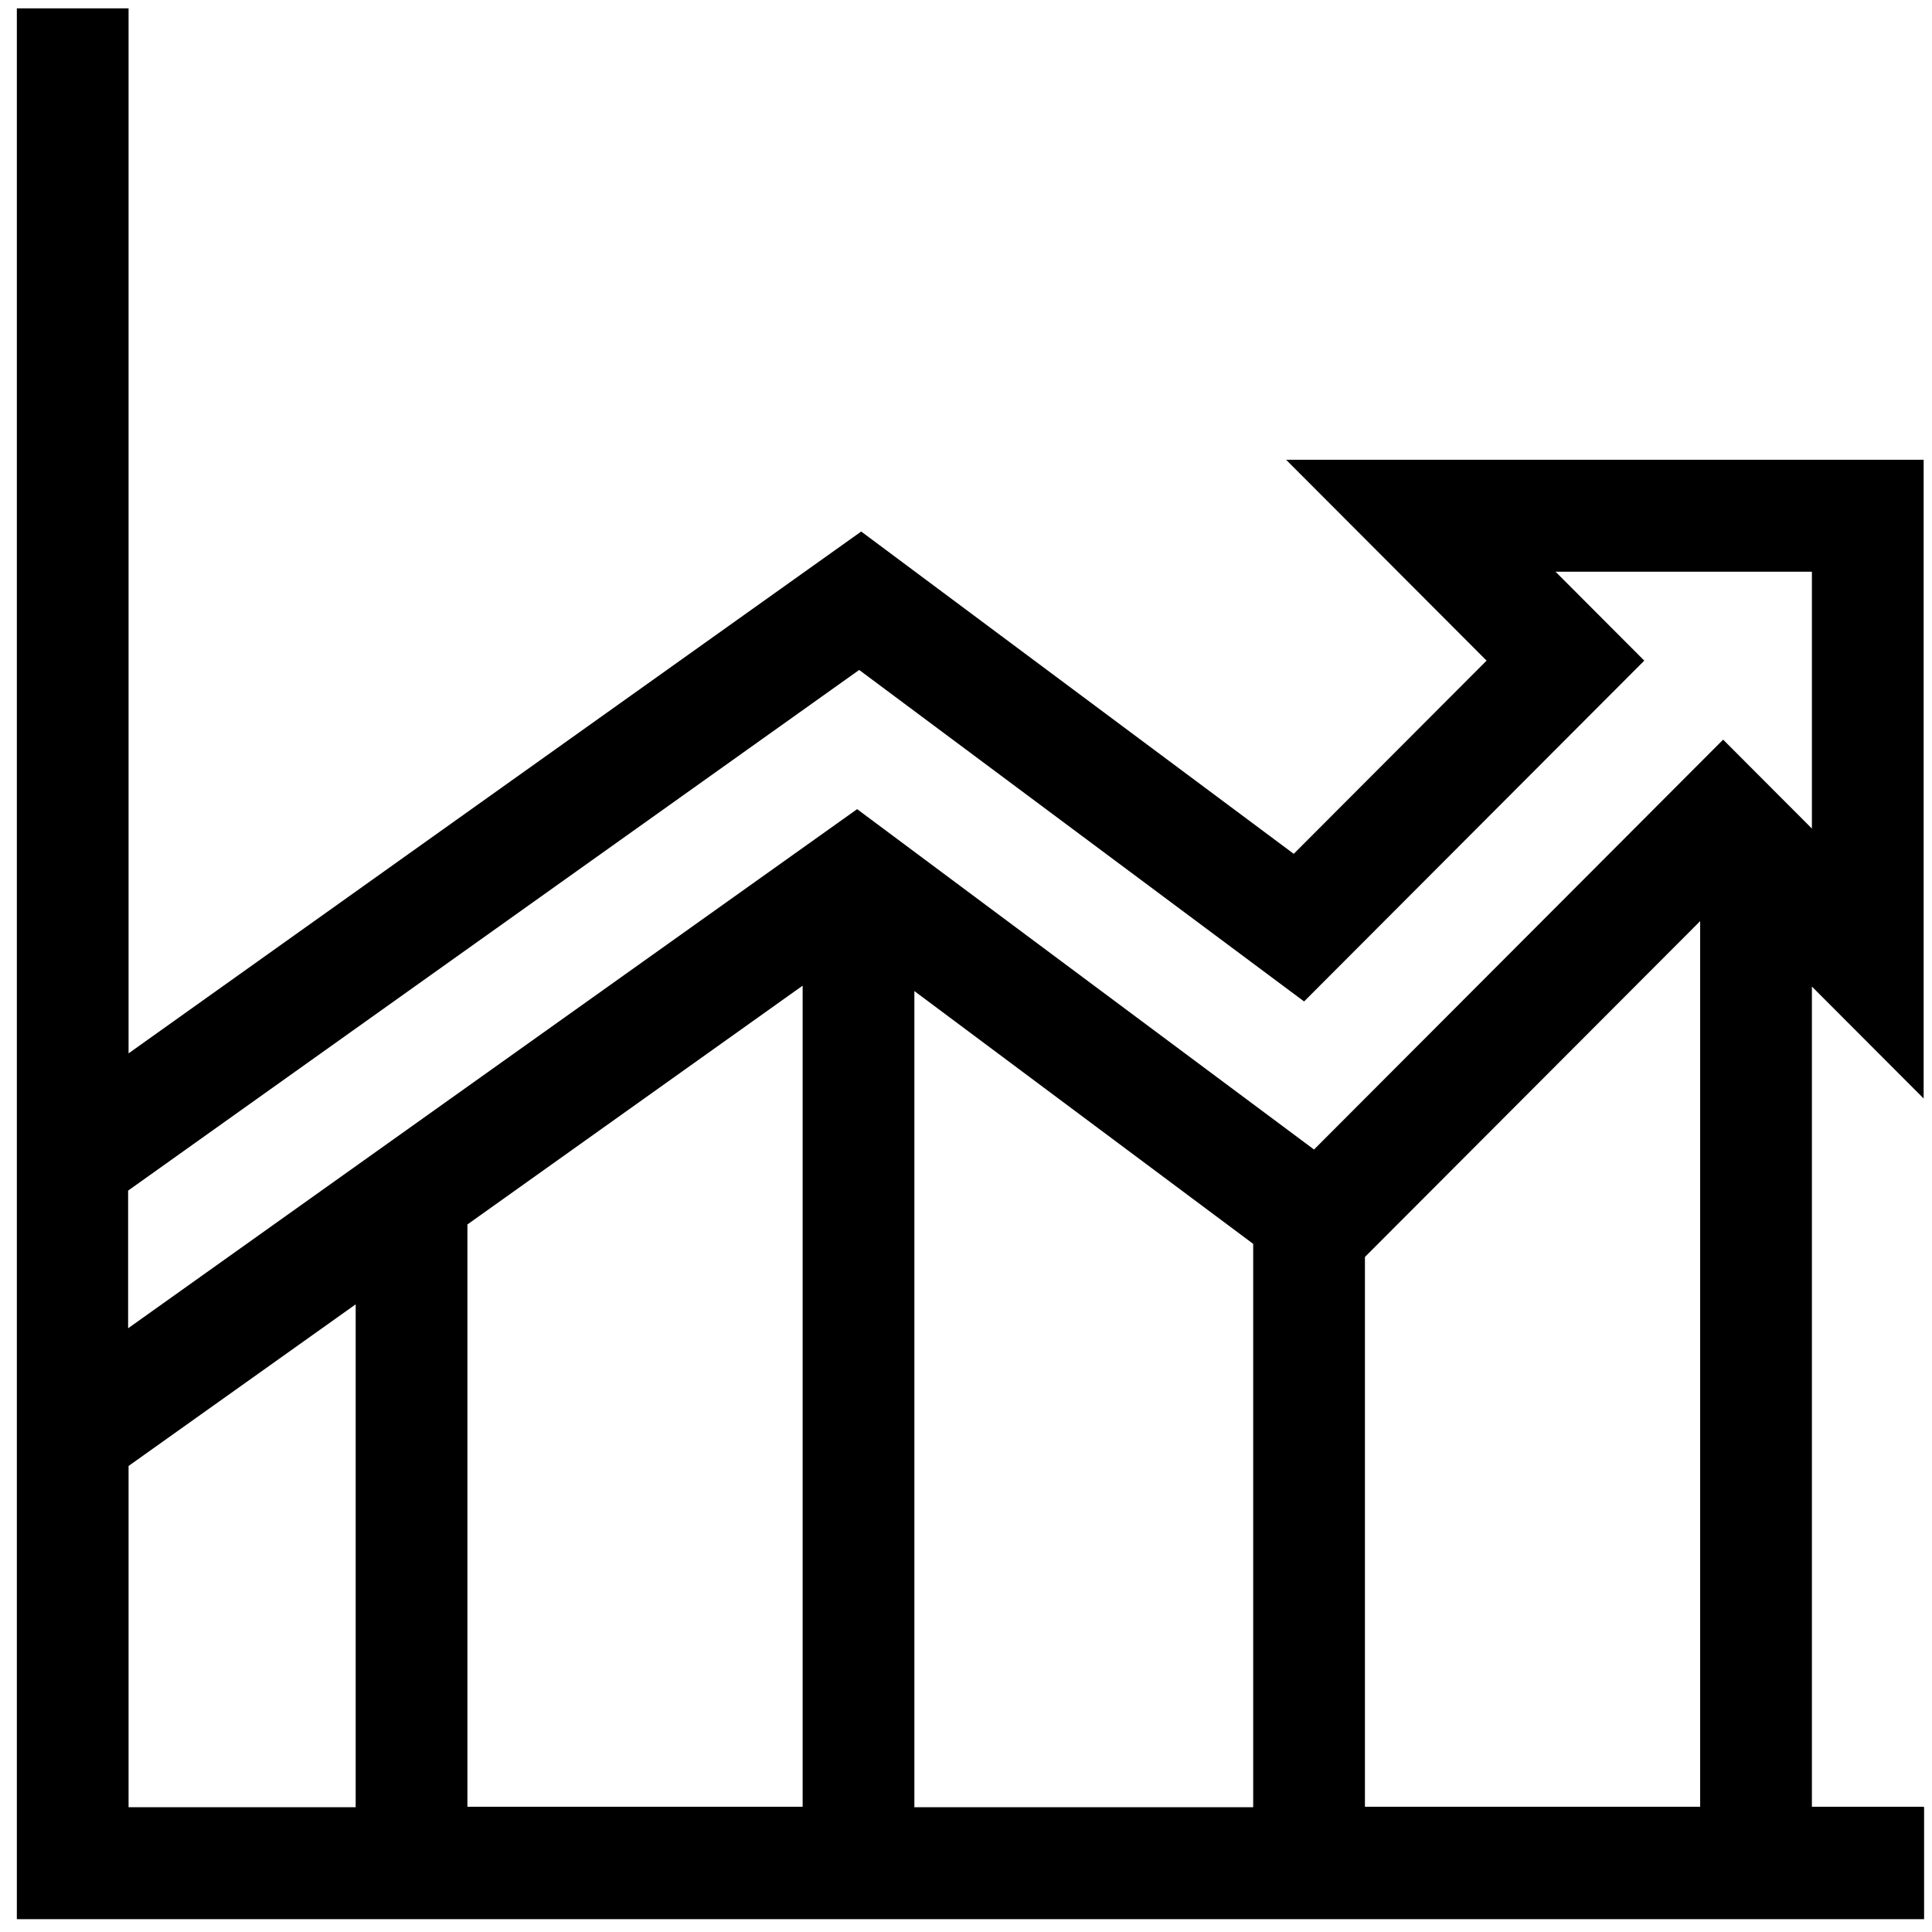 <svg width="86" height="86" viewBox="0 0 86 86" fill="none" xmlns="http://www.w3.org/2000/svg">
<path d="M85.628 80.426H80.654V43.915L85.628 48.898V20.465H57.248L66.173 29.407L57.589 38.007L38.335 23.66L5.723 46.889V0.371H0.75V85.43H85.648V80.446L85.628 80.426ZM35.728 43.875V80.426H20.806V54.505L35.728 43.875ZM40.702 44.116L55.784 55.369V80.446H40.702V44.136V44.116ZM60.758 55.952L75.68 41.002V80.426H60.758V55.952ZM38.255 29.829L58.05 44.578L73.193 29.407L69.242 25.449H80.654V36.882L76.703 32.924L58.492 51.169L38.154 36.018L5.703 59.126V52.998L38.235 29.829H38.255ZM5.723 65.255L15.832 58.061V80.446H5.723V65.275V65.255Z" fill="black"/>
</svg>
